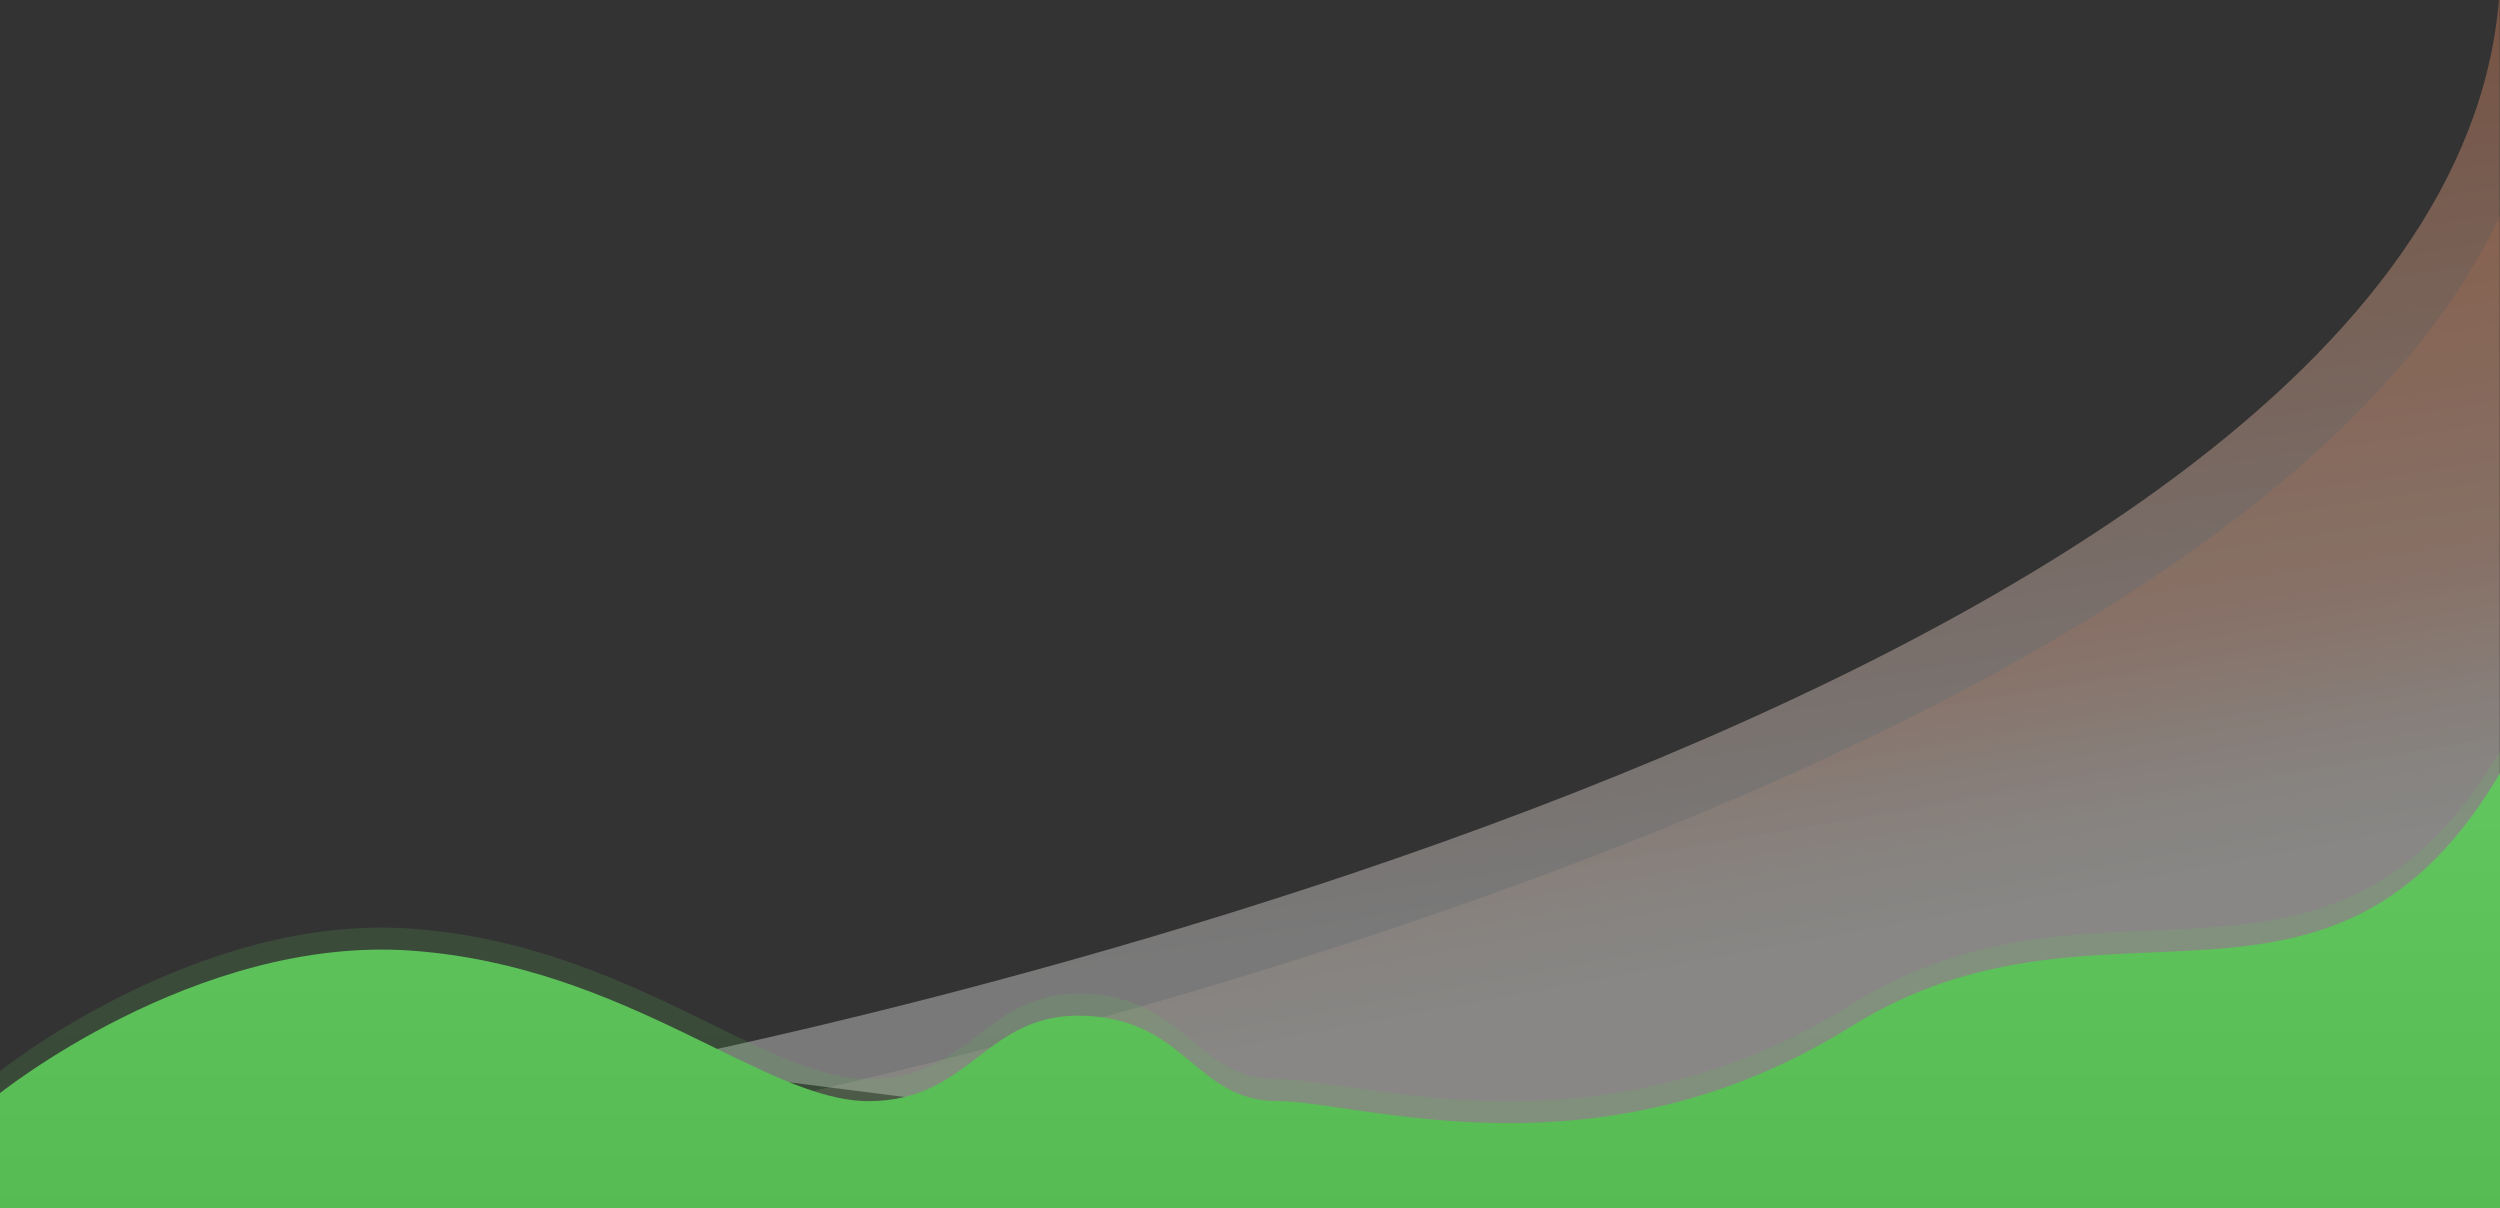 <svg xmlns="http://www.w3.org/2000/svg" xmlns:xlink="http://www.w3.org/1999/xlink" width="1924" height="930" viewBox="0 0 1924 930">
  <rect x="0" y="0" width="1924" height="930" fill="#333333" stroke="none"/>
  <defs>
    <clipPath id="clip-path">
      <rect id="Rectangle_10292" data-name="Rectangle 10292" width="1924" height="930" transform="translate(63 1517)" fill="rgba(245,245,245,0.38)" stroke="#45b076" stroke-width="1"/>
    </clipPath>
    <linearGradient id="linear-gradient" x1="0.762" y1="0.642" x2="0.615" y2="-0.022" gradientUnits="objectBoundingBox">
      <stop offset="0" stop-color="#fff"/>
      <stop offset="0.97" stop-color="#f77a41"/>
      <stop offset="1" stop-color="#decf8f"/>
    </linearGradient>
    <linearGradient id="linear-gradient-2" x1="0.852" y1="0.635" x2="0.802" y2="0.443" gradientUnits="objectBoundingBox">
      <stop offset="0" stop-color="#fffbea"/>
      <stop offset="1" stop-color="#f77a41"/>
    </linearGradient>
    <linearGradient id="linear-gradient-3" x1="0.5" x2="0.5" y2="1" gradientUnits="objectBoundingBox">
      <stop offset="0" stop-color="#62c65e"/>
      <stop offset="1" stop-color="#299225"/>
    </linearGradient>
  </defs>
  <g id="Mask_Group_10" data-name="Mask Group 10" transform="translate(-63 -1517)" clip-path="url(#clip-path)">
    <path id="Path_465" data-name="Path 465" d="M493.271,2047.89s1429.144-273.028,1428.12-848.327-.51,1029.839-.51,1029.839Z" transform="translate(66 287.938)" opacity="0.342" fill="url(#linear-gradient)"/>
    <path id="Path_466" data-name="Path 466" d="M493.271,2047.89s1429.144-273.028,1428.12-848.327-.51,1029.839-.51,1029.839Z" transform="translate(101 328.938)" opacity="0.112" fill="url(#linear-gradient-2)"/>
    <path id="Path_10477" data-name="Path 10477" d="M2168,2149.879s151.935-122.924,318.21-111.219,271.789,115.832,352.1,115.832,89.819-69.417,167.656-65.66,84.042,65.66,147.484,65.66,246.352,64.219,441.148-57.43,369.609,29.983,501.609-198.648,5.625,1630.859,5.625,1630.859h-1948.9Z" transform="translate(-2107 193.005)" opacity="0.165" fill="url(#linear-gradient-3)"/>
    <path id="Path_10475" data-name="Path 10475" d="M2168,2149.879s151.935-122.924,318.21-111.219,271.789,115.832,352.1,115.832,89.819-69.417,167.656-65.66,84.042,65.66,147.484,65.66,246.352,64.219,441.148-57.43,369.609,29.983,501.609-198.648,5.625,1630.859,5.625,1630.859h-1948.9Z" transform="translate(-2107 209.938)" fill="url(#linear-gradient-3)"/>
  </g>
</svg>
